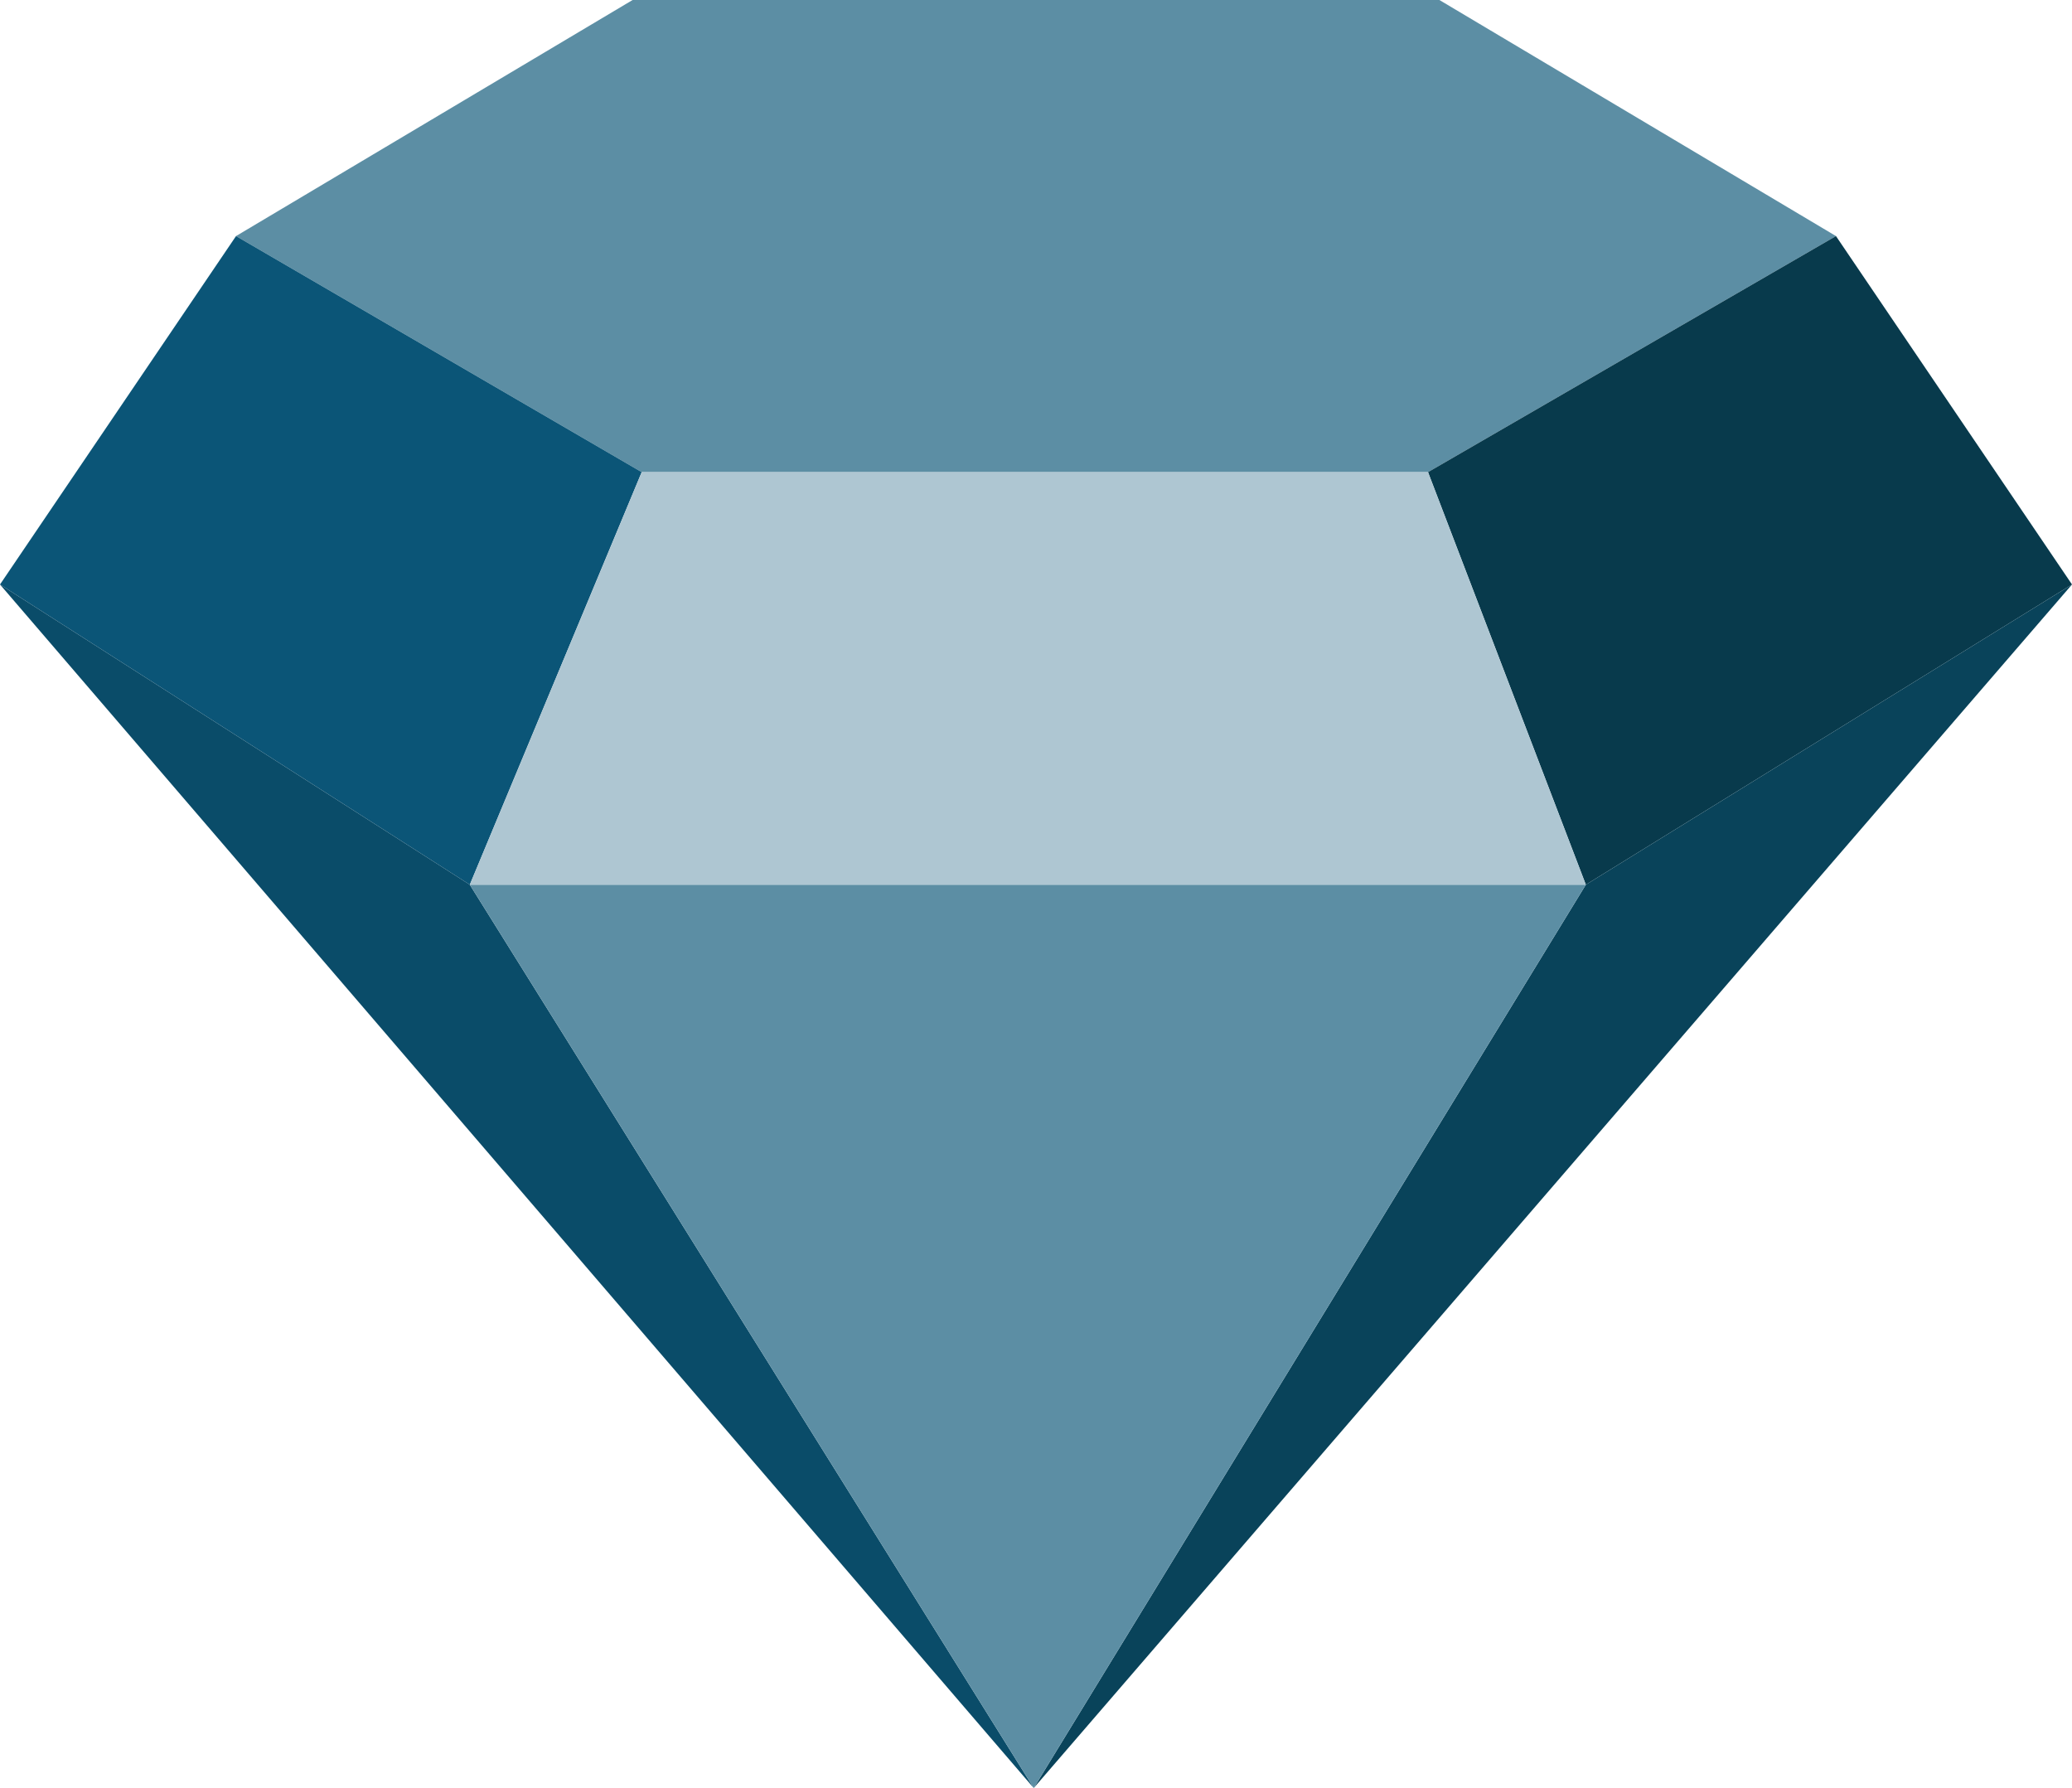 <?xml version="1.0" encoding="UTF-8"?>
<svg id="Calque_2" xmlns="http://www.w3.org/2000/svg" viewBox="0 0 45.56 39.31">
  <defs>
    <style>
      .cls-1 {
        fill: #5c8ea4;
      }

      .cls-2 {
        fill: #0b5577;
      }

      .cls-3 {
        fill: #aec6d2;
      }

      .cls-4 {
        fill: #083a4c;
      }

      .cls-5 {
        fill: #09435a;
      }

      .cls-6 {
        fill: #0a4c69;
      }
    </style>
  </defs>
  <g id="Calque_2-2" data-name="Calque_2">
    <g id="Calque_1-2">
      <g>
        <polygon class="cls-1" points="40.37 5.19 31.4 10.38 14.11 10.38 5.19 5.19 13.91 0 31.65 0 40.37 5.19"/>
        <polygon class="cls-4" points="45.56 12.85 34.87 19.45 31.4 10.38 40.37 5.19 45.56 12.85"/>
        <polygon class="cls-5" points="45.56 12.85 22.73 39.31 34.87 19.45 45.56 12.85"/>
        <polygon class="cls-2" points="14.11 10.38 10.33 19.45 0 12.85 5.19 5.19 14.11 10.38"/>
        <polygon class="cls-6" points="22.73 39.31 0 12.85 10.33 19.45 22.73 39.31"/>
        <polygon class="cls-1" points="34.87 19.45 22.73 39.31 10.33 19.45 34.87 19.45"/>
        <polygon class="cls-3" points="34.87 19.45 10.33 19.45 14.11 10.38 31.4 10.38 34.87 19.45"/>
      </g>
    </g>
  </g>
</svg>